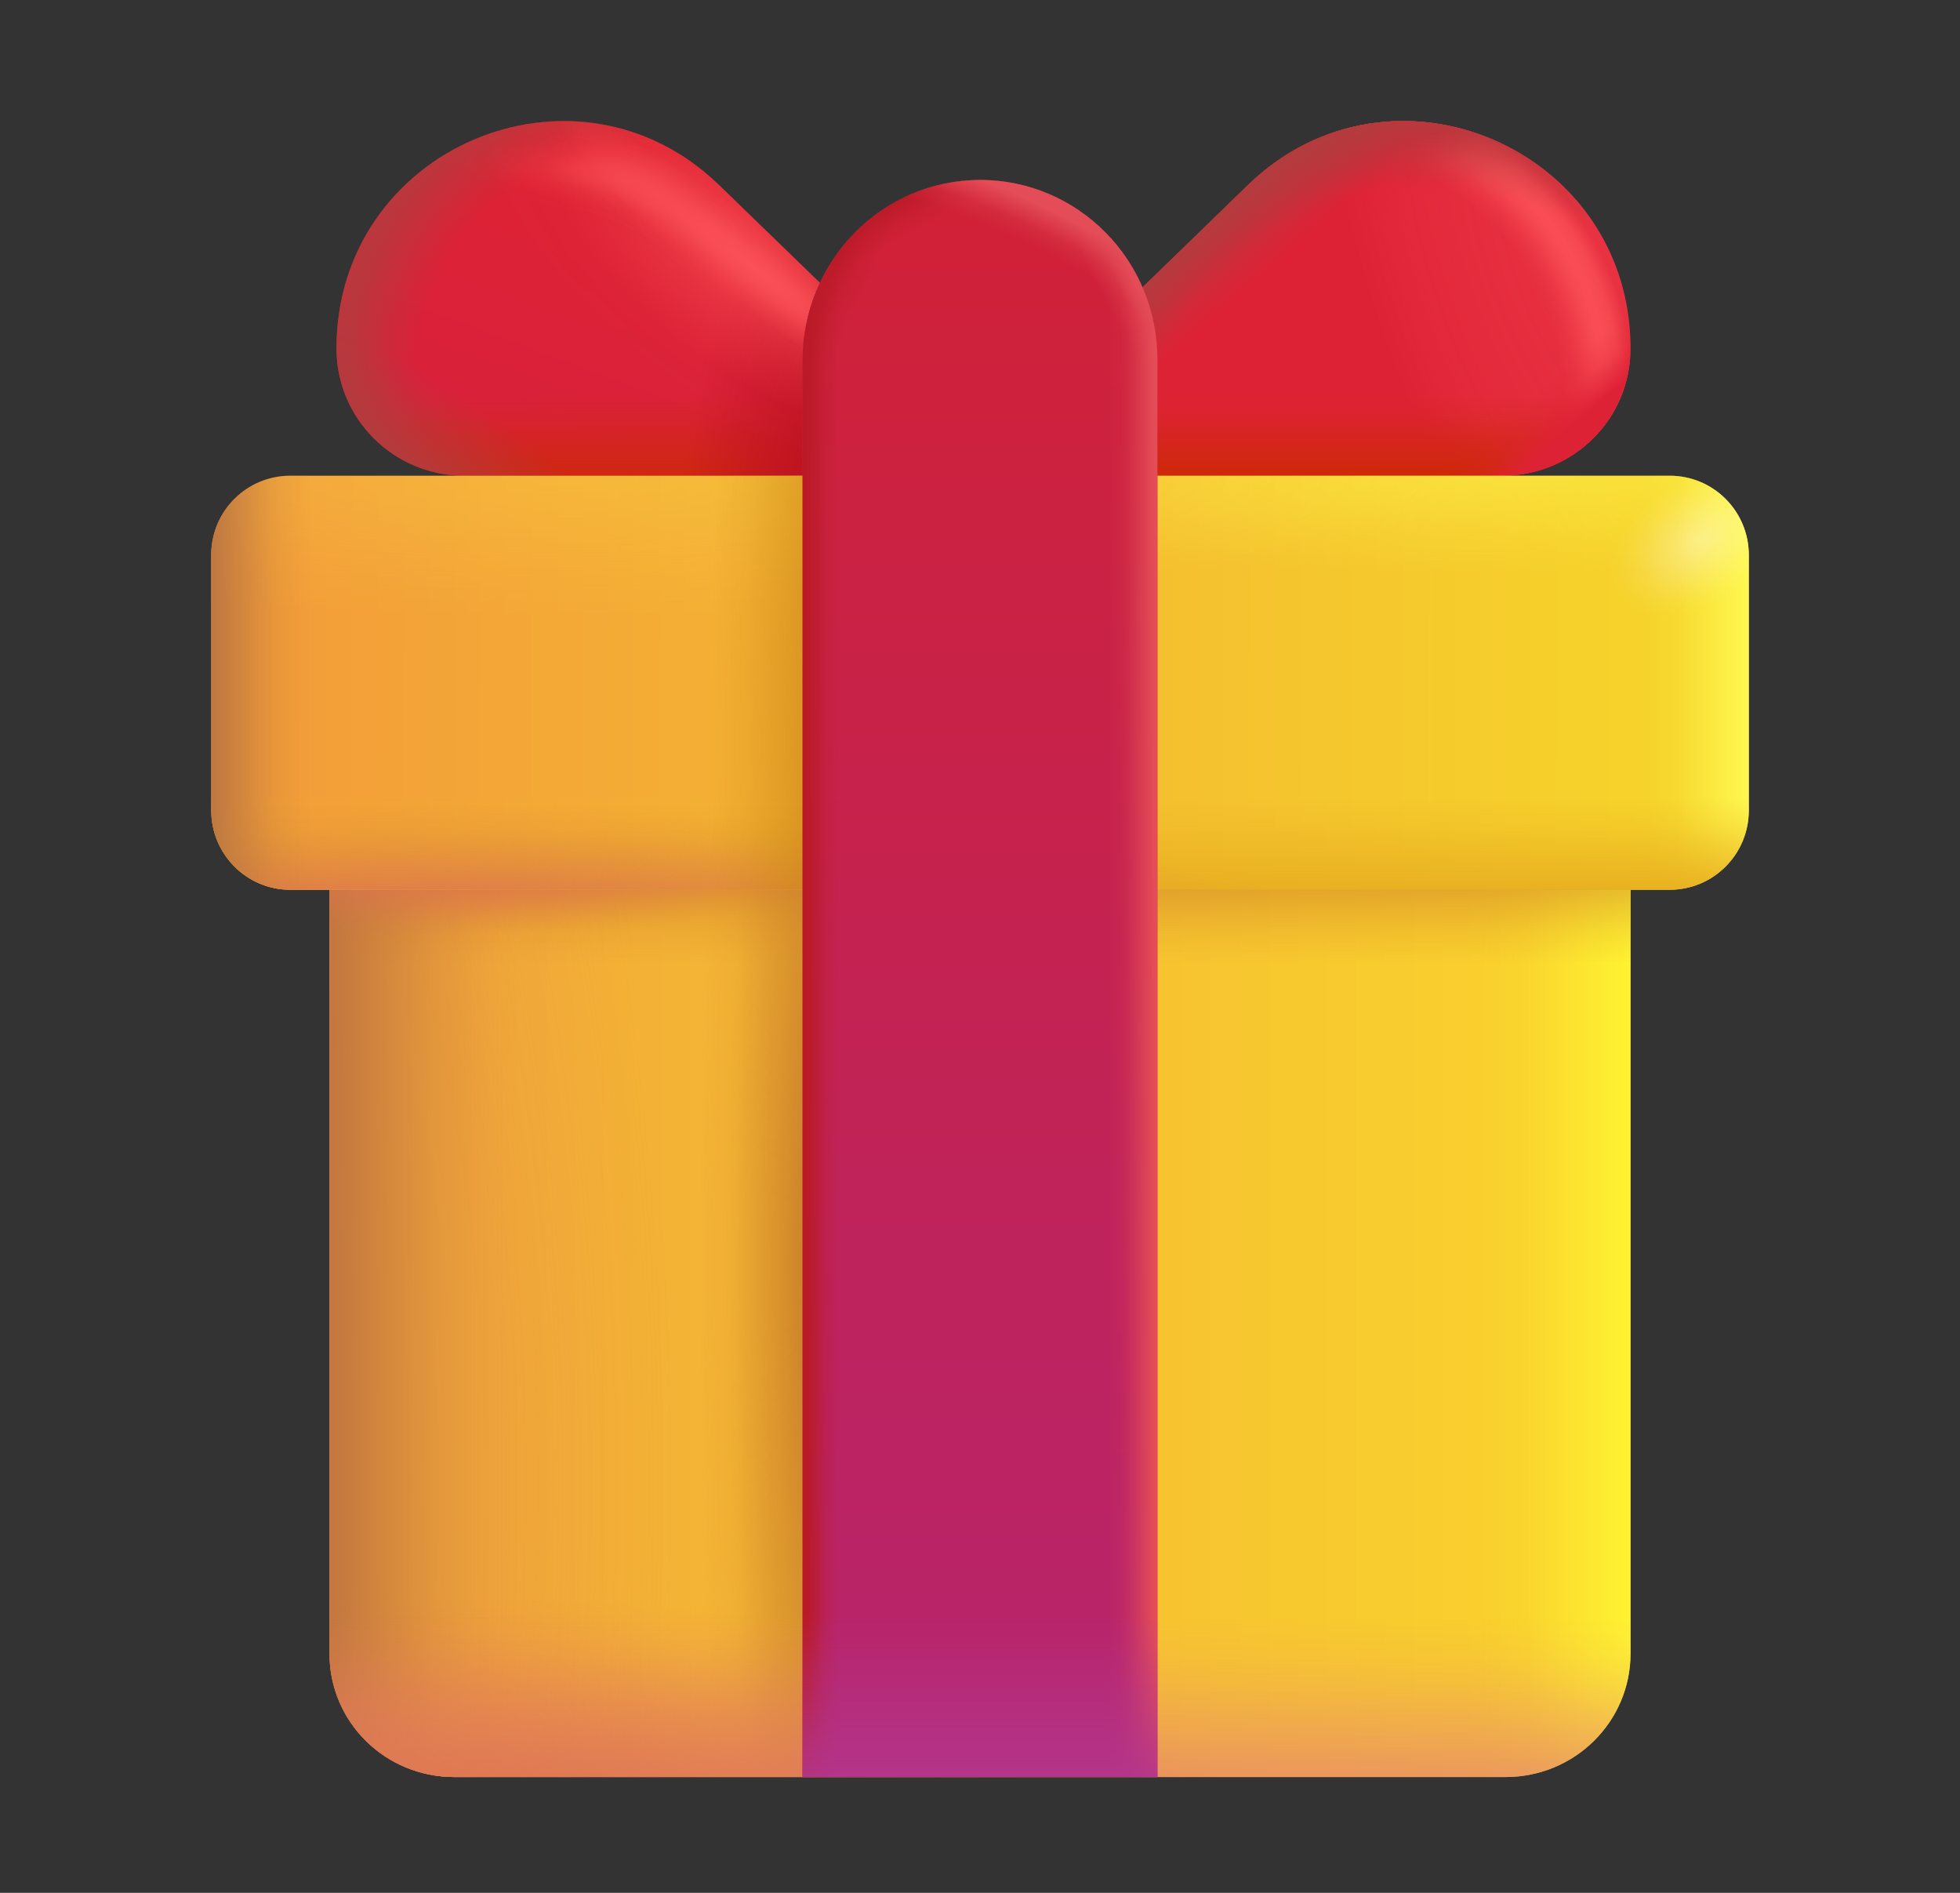 <svg width="29" height="28" viewBox="0 0 29 28" fill="none" xmlns="http://www.w3.org/2000/svg">
<rect x="0" y="0" width="29" height="28" fill="#333333" stroke="none"/>
<path d="M14.552 7.037H22.251C23.288 7.028 24.125 6.187 24.125 5.153C24.125 2.192 20.585 0.685 18.467 2.735L14.552 6.531V7.037Z" fill="#DE2236"/>
<path d="M14.552 7.037H22.251C23.288 7.028 24.125 6.187 24.125 5.153C24.125 2.192 20.585 0.685 18.467 2.735L14.552 6.531V7.037Z" fill="url(#paint0_radial_2667_5956)"/>
<path d="M14.552 7.037H22.251C23.288 7.028 24.125 6.187 24.125 5.153C24.125 2.192 20.585 0.685 18.467 2.735L14.552 6.531V7.037Z" fill="url(#paint1_radial_2667_5956)"/>
<path d="M14.552 7.037H22.251C23.288 7.028 24.125 6.187 24.125 5.153C24.125 2.192 20.585 0.685 18.467 2.735L14.552 6.531V7.037Z" fill="url(#paint2_linear_2667_5956)"/>
<path d="M14.552 7.037H22.251C23.288 7.028 24.125 6.187 24.125 5.153C24.125 2.192 20.585 0.685 18.467 2.735L14.552 6.531V7.037Z" fill="url(#paint3_radial_2667_5956)"/>
<path d="M14.552 7.037H22.251C23.288 7.028 24.125 6.187 24.125 5.153C24.125 2.192 20.585 0.685 18.467 2.735L14.552 6.531V7.037Z" fill="url(#paint4_radial_2667_5956)"/>
<path d="M14.552 7.037H22.251C23.288 7.028 24.125 6.187 24.125 5.153C24.125 2.192 20.585 0.685 18.467 2.735L14.552 6.531V7.037Z" fill="url(#paint5_linear_2667_5956)"/>
<path d="M14.552 7.037H22.251C23.288 7.028 24.125 6.187 24.125 5.153C24.125 2.192 20.585 0.685 18.467 2.735L14.552 6.531V7.037Z" fill="url(#paint6_radial_2667_5956)" fill-opacity="0.8"/>
<path d="M14.552 7.037H6.853C5.816 7.028 4.979 6.187 4.979 5.153C4.979 2.192 8.518 0.685 10.637 2.735L14.552 6.531V7.037Z" fill="url(#paint7_linear_2667_5956)"/>
<path d="M14.552 7.037H6.853C5.816 7.028 4.979 6.187 4.979 5.153C4.979 2.192 8.518 0.685 10.637 2.735L14.552 6.531V7.037Z" fill="url(#paint8_linear_2667_5956)"/>
<path d="M14.552 7.037H6.853C5.816 7.028 4.979 6.187 4.979 5.153C4.979 2.192 8.518 0.685 10.637 2.735L14.552 6.531V7.037Z" fill="url(#paint9_radial_2667_5956)"/>
<path d="M14.552 7.037H6.853C5.816 7.028 4.979 6.187 4.979 5.153C4.979 2.192 8.518 0.685 10.637 2.735L14.552 6.531V7.037Z" fill="url(#paint10_radial_2667_5956)"/>
<path d="M14.552 7.037H6.853C5.816 7.028 4.979 6.187 4.979 5.153C4.979 2.192 8.518 0.685 10.637 2.735L14.552 6.531V7.037Z" fill="url(#paint11_radial_2667_5956)" fill-opacity="0.8"/>
<path d="M14.552 7.037H6.853C5.816 7.028 4.979 6.187 4.979 5.153C4.979 2.192 8.518 0.685 10.637 2.735L14.552 6.531V7.037Z" fill="url(#paint12_radial_2667_5956)" fill-opacity="0.7"/>
<path d="M14.552 7.037H6.853C5.816 7.028 4.979 6.187 4.979 5.153C4.979 2.192 8.518 0.685 10.637 2.735L14.552 6.531V7.037Z" fill="url(#paint13_radial_2667_5956)"/>
<path d="M14.552 7.037H6.853C5.816 7.028 4.979 6.187 4.979 5.153C4.979 2.192 8.518 0.685 10.637 2.735L14.552 6.531V7.037Z" fill="url(#paint14_radial_2667_5956)" fill-opacity="0.6"/>
<path d="M14.552 7.037H6.853C5.816 7.028 4.979 6.187 4.979 5.153C4.979 2.192 8.518 0.685 10.637 2.735L14.552 6.531V7.037Z" fill="url(#paint15_radial_2667_5956)" fill-opacity="0.6"/>
<path d="M22.277 26.287H6.723C5.698 26.287 4.875 25.473 4.875 24.461V13.162H24.125V24.461C24.125 25.465 23.302 26.287 22.277 26.287Z" fill="url(#paint16_linear_2667_5956)"/>
<path d="M22.277 26.287H6.723C5.698 26.287 4.875 25.473 4.875 24.461V13.162H24.125V24.461C24.125 25.465 23.302 26.287 22.277 26.287Z" fill="url(#paint17_linear_2667_5956)"/>
<path d="M22.277 26.287H6.723C5.698 26.287 4.875 25.473 4.875 24.461V13.162H24.125V24.461C24.125 25.465 23.302 26.287 22.277 26.287Z" fill="url(#paint18_linear_2667_5956)"/>
<path d="M22.277 26.287H6.723C5.698 26.287 4.875 25.473 4.875 24.461V13.162H24.125V24.461C24.125 25.465 23.302 26.287 22.277 26.287Z" fill="url(#paint19_radial_2667_5956)"/>
<path d="M22.277 26.287H6.723C5.698 26.287 4.875 25.473 4.875 24.461V13.162H24.125V24.461C24.125 25.465 23.302 26.287 22.277 26.287Z" fill="url(#paint20_radial_2667_5956)"/>
<path d="M22.277 26.287H6.723C5.698 26.287 4.875 25.473 4.875 24.461V13.162H24.125V24.461C24.125 25.465 23.302 26.287 22.277 26.287Z" fill="url(#paint21_linear_2667_5956)"/>
<path d="M22.277 26.287H6.723C5.698 26.287 4.875 25.473 4.875 24.461V13.162H24.125V24.461C24.125 25.465 23.302 26.287 22.277 26.287Z" fill="url(#paint22_linear_2667_5956)"/>
<path d="M22.277 26.287H6.723C5.698 26.287 4.875 25.473 4.875 24.461V13.162H24.125V24.461C24.125 25.465 23.302 26.287 22.277 26.287Z" fill="url(#paint23_radial_2667_5956)"/>
<path d="M22.277 26.287H6.723C5.698 26.287 4.875 25.473 4.875 24.461V13.162H24.125V24.461C24.125 25.465 23.302 26.287 22.277 26.287Z" fill="url(#paint24_radial_2667_5956)"/>
<path d="M24.704 7.037H4.296C3.649 7.037 3.125 7.562 3.125 8.211V11.987C3.125 12.636 3.649 13.162 4.296 13.162H24.704C25.351 13.162 25.875 12.636 25.875 11.987V8.211C25.875 7.562 25.351 7.037 24.704 7.037Z" fill="url(#paint25_linear_2667_5956)"/>
<path d="M24.704 7.037H4.296C3.649 7.037 3.125 7.562 3.125 8.211V11.987C3.125 12.636 3.649 13.162 4.296 13.162H24.704C25.351 13.162 25.875 12.636 25.875 11.987V8.211C25.875 7.562 25.351 7.037 24.704 7.037Z" fill="url(#paint26_linear_2667_5956)"/>
<path d="M24.704 7.037H4.296C3.649 7.037 3.125 7.562 3.125 8.211V11.987C3.125 12.636 3.649 13.162 4.296 13.162H24.704C25.351 13.162 25.875 12.636 25.875 11.987V8.211C25.875 7.562 25.351 7.037 24.704 7.037Z" fill="url(#paint27_radial_2667_5956)" fill-opacity="0.8"/>
<path d="M24.704 7.037H4.296C3.649 7.037 3.125 7.562 3.125 8.211V11.987C3.125 12.636 3.649 13.162 4.296 13.162H24.704C25.351 13.162 25.875 12.636 25.875 11.987V8.211C25.875 7.562 25.351 7.037 24.704 7.037Z" fill="url(#paint28_radial_2667_5956)" fill-opacity="0.3"/>
<path d="M24.704 7.037H4.296C3.649 7.037 3.125 7.562 3.125 8.211V11.987C3.125 12.636 3.649 13.162 4.296 13.162H24.704C25.351 13.162 25.875 12.636 25.875 11.987V8.211C25.875 7.562 25.351 7.037 24.704 7.037Z" fill="url(#paint29_radial_2667_5956)" fill-opacity="0.6"/>
<path d="M24.704 7.037H4.296C3.649 7.037 3.125 7.562 3.125 8.211V11.987C3.125 12.636 3.649 13.162 4.296 13.162H24.704C25.351 13.162 25.875 12.636 25.875 11.987V8.211C25.875 7.562 25.351 7.037 24.704 7.037Z" fill="url(#paint30_linear_2667_5956)"/>
<path d="M24.704 7.037H4.296C3.649 7.037 3.125 7.562 3.125 8.211V11.987C3.125 12.636 3.649 13.162 4.296 13.162H24.704C25.351 13.162 25.875 12.636 25.875 11.987V8.211C25.875 7.562 25.351 7.037 24.704 7.037Z" fill="url(#paint31_radial_2667_5956)"/>
<path d="M24.704 7.037H4.296C3.649 7.037 3.125 7.562 3.125 8.211V11.987C3.125 12.636 3.649 13.162 4.296 13.162H24.704C25.351 13.162 25.875 12.636 25.875 11.987V8.211C25.875 7.562 25.351 7.037 24.704 7.037Z" fill="url(#paint32_linear_2667_5956)"/>
<path d="M24.704 7.037H4.296C3.649 7.037 3.125 7.562 3.125 8.211V11.987C3.125 12.636 3.649 13.162 4.296 13.162H24.704C25.351 13.162 25.875 12.636 25.875 11.987V8.211C25.875 7.562 25.351 7.037 24.704 7.037Z" fill="url(#paint33_radial_2667_5956)"/>
<path d="M14.504 2.662C13.051 2.662 11.875 3.859 11.875 5.339V26.287H17.125V5.339C17.134 3.859 15.957 2.662 14.504 2.662Z" fill="url(#paint34_linear_2667_5956)"/>
<path d="M14.504 2.662C13.051 2.662 11.875 3.859 11.875 5.339V26.287H17.125V5.339C17.134 3.859 15.957 2.662 14.504 2.662Z" fill="url(#paint35_linear_2667_5956)"/>
<path d="M14.504 2.662C13.051 2.662 11.875 3.859 11.875 5.339V26.287H17.125V5.339C17.134 3.859 15.957 2.662 14.504 2.662Z" fill="url(#paint36_radial_2667_5956)"/>
<path d="M14.504 2.662C13.051 2.662 11.875 3.859 11.875 5.339V26.287H17.125V5.339C17.134 3.859 15.957 2.662 14.504 2.662Z" fill="url(#paint37_radial_2667_5956)"/>
<path d="M14.504 2.662C13.051 2.662 11.875 3.859 11.875 5.339V26.287H17.125V5.339C17.134 3.859 15.957 2.662 14.504 2.662Z" fill="url(#paint38_linear_2667_5956)"/>
<path d="M14.504 2.662C13.051 2.662 11.875 3.859 11.875 5.339V26.287H17.125V5.339C17.134 3.859 15.957 2.662 14.504 2.662Z" fill="url(#paint39_radial_2667_5956)"/>
<path d="M14.504 2.662C13.051 2.662 11.875 3.859 11.875 5.339V26.287H17.125V5.339C17.134 3.859 15.957 2.662 14.504 2.662Z" fill="url(#paint40_radial_2667_5956)"/>
<path d="M14.504 2.662C13.051 2.662 11.875 3.859 11.875 5.339V26.287H17.125V5.339C17.134 3.859 15.957 2.662 14.504 2.662Z" fill="url(#paint41_linear_2667_5956)"/>
<defs>
<radialGradient id="paint0_radial_2667_5956" cx="0" cy="0" r="1" gradientUnits="userSpaceOnUse" gradientTransform="translate(23.691 3.63) rotate(161.323) scale(3.496 7.531)">
<stop stop-color="#FB5157" stop-opacity="0.35"/>
<stop offset="0.76" stop-color="#FB5157" stop-opacity="0.156"/>
<stop offset="1" stop-color="#FB5157" stop-opacity="0"/>
</radialGradient>
<radialGradient id="paint1_radial_2667_5956" cx="0" cy="0" r="1" gradientUnits="userSpaceOnUse" gradientTransform="translate(19.219 6.042) rotate(-30.672) scale(5.027 4.799)">
<stop stop-color="#FB5157" stop-opacity="0"/>
<stop offset="0.786" stop-color="#FB5157" stop-opacity="0"/>
<stop offset="0.818" stop-color="#FB5157" stop-opacity="0.154"/>
<stop offset="0.841" stop-color="#FB5157" stop-opacity="0.327"/>
<stop offset="0.877" stop-color="#FB5157" stop-opacity="0.68"/>
<stop offset="0.907" stop-color="#FB5157" stop-opacity="0.868"/>
<stop offset="0.926" stop-color="#FB5157" stop-opacity="0.86"/>
<stop offset="0.958" stop-color="#FB5157" stop-opacity="0.683"/>
<stop offset="1" stop-color="#FB5157" stop-opacity="0"/>
</radialGradient>
<linearGradient id="paint2_linear_2667_5956" x1="20.371" y1="7.456" x2="20.371" y2="5.831" gradientUnits="userSpaceOnUse">
<stop offset="0.281" stop-color="#CE280A"/>
<stop offset="0.773" stop-color="#CE280A" stop-opacity="0.224"/>
<stop offset="1" stop-color="#CE280A" stop-opacity="0"/>
</linearGradient>
<radialGradient id="paint3_radial_2667_5956" cx="0" cy="0" r="1" gradientUnits="userSpaceOnUse" gradientTransform="translate(23.851 6.766) rotate(-132.522) scale(1.471 6.256)">
<stop stop-color="#DE2236"/>
<stop offset="0.5" stop-color="#DE2236"/>
<stop offset="0.783" stop-color="#DE2236" stop-opacity="0.223"/>
<stop offset="1" stop-color="#DE2236" stop-opacity="0"/>
</radialGradient>
<radialGradient id="paint4_radial_2667_5956" cx="0" cy="0" r="1" gradientUnits="userSpaceOnUse" gradientTransform="translate(20.449 1.258) rotate(69.652) scale(1.852 7.875)">
<stop stop-color="#DE2236"/>
<stop offset="0.5" stop-color="#DE2236"/>
<stop offset="0.781" stop-color="#DE2236" stop-opacity="0.223"/>
<stop offset="1" stop-color="#DE2236" stop-opacity="0"/>
</radialGradient>
<linearGradient id="paint5_linear_2667_5956" x1="17.861" y1="3.201" x2="18.668" y2="4.129" gradientUnits="userSpaceOnUse">
<stop stop-color="#B23C3E"/>
<stop offset="0.693" stop-color="#B23C3E" stop-opacity="0.26"/>
<stop offset="1" stop-color="#B23C3E" stop-opacity="0"/>
</linearGradient>
<radialGradient id="paint6_radial_2667_5956" cx="0" cy="0" r="1" gradientUnits="userSpaceOnUse" gradientTransform="translate(21.178 7.204) rotate(-78.941) scale(5.316 5.41)">
<stop stop-color="#B23C3E" stop-opacity="0"/>
<stop offset="0.831" stop-color="#B23C3E" stop-opacity="0"/>
<stop offset="0.877" stop-color="#B23C3E" stop-opacity="0.26"/>
<stop offset="0.936" stop-color="#B23C3E" stop-opacity="0.626"/>
<stop offset="1" stop-color="#B23C3E"/>
</radialGradient>
<linearGradient id="paint7_linear_2667_5956" x1="11.296" y1="2.919" x2="9.765" y2="7.037" gradientUnits="userSpaceOnUse">
<stop stop-color="#DF2332"/>
<stop offset="1" stop-color="#D9213B"/>
</linearGradient>
<linearGradient id="paint8_linear_2667_5956" x1="8.733" y1="7.456" x2="8.733" y2="5.831" gradientUnits="userSpaceOnUse">
<stop offset="0.175" stop-color="#CE280A"/>
<stop offset="0.777" stop-color="#CE280A" stop-opacity="0.211"/>
<stop offset="1" stop-color="#CE280A" stop-opacity="0"/>
</linearGradient>
<radialGradient id="paint9_radial_2667_5956" cx="0" cy="0" r="1" gradientUnits="userSpaceOnUse" gradientTransform="translate(12.346 7.287) rotate(-173.603) scale(2.249 5.915)">
<stop offset="0.151" stop-color="#BD1123"/>
<stop offset="1" stop-color="#BD1123" stop-opacity="0"/>
</radialGradient>
<radialGradient id="paint10_radial_2667_5956" cx="0" cy="0" r="1" gradientUnits="userSpaceOnUse" gradientTransform="translate(5.818 6.841) rotate(-57.131) scale(1.365 6.463)">
<stop stop-color="#B23C3E"/>
<stop offset="0.665" stop-color="#B23C3E" stop-opacity="0.326"/>
<stop offset="1" stop-color="#B23C3E" stop-opacity="0"/>
</radialGradient>
<radialGradient id="paint11_radial_2667_5956" cx="0" cy="0" r="1" gradientUnits="userSpaceOnUse" gradientTransform="translate(11.086 6.777) rotate(-141.705) scale(6.41 4.991)">
<stop stop-color="#B23C3E" stop-opacity="0"/>
<stop offset="0.831" stop-color="#B23C3E" stop-opacity="0"/>
<stop offset="0.88" stop-color="#B23C3E" stop-opacity="0.26"/>
<stop offset="0.936" stop-color="#B23C3E" stop-opacity="0.626"/>
<stop offset="1" stop-color="#B23C3E"/>
</radialGradient>
<radialGradient id="paint12_radial_2667_5956" cx="0" cy="0" r="1" gradientUnits="userSpaceOnUse" gradientTransform="translate(11.19 3.916) rotate(125.49) scale(2.196 4.908)">
<stop stop-color="#FB5157" stop-opacity="0.73"/>
<stop offset="0.178" stop-color="#FB5157" stop-opacity="0.68"/>
<stop offset="0.49" stop-color="#FB5157" stop-opacity="0.303"/>
<stop offset="0.722" stop-color="#FB5157" stop-opacity="0.04"/>
<stop offset="1" stop-color="#FB5157" stop-opacity="0"/>
</radialGradient>
<radialGradient id="paint13_radial_2667_5956" cx="0" cy="0" r="1" gradientUnits="userSpaceOnUse" gradientTransform="translate(11.169 3.973) rotate(128.157) scale(0.762 5.04)">
<stop stop-color="#FB5157" stop-opacity="0.95"/>
<stop offset="0.202" stop-color="#FB5157" stop-opacity="0.79"/>
<stop offset="0.49" stop-color="#FB5157" stop-opacity="0.303"/>
<stop offset="0.722" stop-color="#FB5157" stop-opacity="0.04"/>
<stop offset="1" stop-color="#FB5157" stop-opacity="0"/>
</radialGradient>
<radialGradient id="paint14_radial_2667_5956" cx="0" cy="0" r="1" gradientUnits="userSpaceOnUse" gradientTransform="translate(9.562 2.901) rotate(116.369) scale(0.57 1.894)">
<stop stop-color="#FB5157" stop-opacity="0.73"/>
<stop offset="0.178" stop-color="#FB5157" stop-opacity="0.68"/>
<stop offset="0.424" stop-color="#FB5157" stop-opacity="0.303"/>
<stop offset="0.722" stop-color="#FB5157" stop-opacity="0.04"/>
<stop offset="1" stop-color="#FB5157" stop-opacity="0"/>
</radialGradient>
<radialGradient id="paint15_radial_2667_5956" cx="0" cy="0" r="1" gradientUnits="userSpaceOnUse" gradientTransform="translate(8.854 2.564) rotate(97.194) scale(0.638 2.119)">
<stop stop-color="#FB5157" stop-opacity="0.73"/>
<stop offset="0.178" stop-color="#FB5157" stop-opacity="0.68"/>
<stop offset="0.424" stop-color="#FB5157" stop-opacity="0.303"/>
<stop offset="0.722" stop-color="#FB5157" stop-opacity="0.04"/>
<stop offset="1" stop-color="#FB5157" stop-opacity="0"/>
</radialGradient>
<linearGradient id="paint16_linear_2667_5956" x1="4.875" y1="21.529" x2="24.125" y2="21.529" gradientUnits="userSpaceOnUse">
<stop stop-color="#F1A738"/>
<stop offset="1" stop-color="#FAD42C"/>
</linearGradient>
<linearGradient id="paint17_linear_2667_5956" x1="24.394" y1="20.872" x2="21.921" y2="20.872" gradientUnits="userSpaceOnUse">
<stop stop-color="#FFF733"/>
<stop offset="0.721" stop-color="#FFF733" stop-opacity="0.136"/>
<stop offset="1" stop-color="#FFF733" stop-opacity="0"/>
</linearGradient>
<linearGradient id="paint18_linear_2667_5956" x1="14.5" y1="11.844" x2="14.5" y2="14.255" gradientUnits="userSpaceOnUse">
<stop stop-color="#C97525"/>
<stop offset="0.809" stop-color="#C97525" stop-opacity="0.143"/>
<stop offset="1" stop-color="#C97525" stop-opacity="0"/>
</linearGradient>
<radialGradient id="paint19_radial_2667_5956" cx="0" cy="0" r="1" gradientUnits="userSpaceOnUse" gradientTransform="translate(2.931 21.942) scale(7.035 19.958)">
<stop offset="0.216" stop-color="#DE7550" stop-opacity="0.12"/>
<stop offset="0.648" stop-color="#DE7550" stop-opacity="0.159"/>
<stop offset="1" stop-color="#DE7550" stop-opacity="0"/>
</radialGradient>
<radialGradient id="paint20_radial_2667_5956" cx="0" cy="0" r="1" gradientUnits="userSpaceOnUse" gradientTransform="translate(12.071 18.685) rotate(-180) scale(1.717 17.395)">
<stop stop-color="#C87C28"/>
<stop offset="0.737" stop-color="#C87C28" stop-opacity="0.111"/>
<stop offset="1" stop-color="#C87C28" stop-opacity="0"/>
</radialGradient>
<linearGradient id="paint21_linear_2667_5956" x1="4.707" y1="19.724" x2="7.614" y2="19.724" gradientUnits="userSpaceOnUse">
<stop offset="0.063" stop-color="#C2773F"/>
<stop offset="0.557" stop-color="#C2773F" stop-opacity="0.32"/>
<stop offset="0.752" stop-color="#C2773F" stop-opacity="0.13"/>
<stop offset="0.87" stop-color="#C2773F" stop-opacity="0.054"/>
<stop offset="1" stop-color="#C2773F" stop-opacity="0"/>
</linearGradient>
<linearGradient id="paint22_linear_2667_5956" x1="14.949" y1="27.088" x2="14.949" y2="23.923" gradientUnits="userSpaceOnUse">
<stop stop-color="#E68370"/>
<stop offset="0.696" stop-color="#E68370" stop-opacity="0.202"/>
<stop offset="0.816" stop-color="#E68370" stop-opacity="0.098"/>
<stop offset="1" stop-color="#E68370" stop-opacity="0"/>
</linearGradient>
<radialGradient id="paint23_radial_2667_5956" cx="0" cy="0" r="1" gradientUnits="userSpaceOnUse" gradientTransform="translate(7.209 27.644) rotate(-90) scale(4.037 11.451)">
<stop offset="0.216" stop-color="#DE7550"/>
<stop offset="0.805" stop-color="#DE7550" stop-opacity="0.159"/>
<stop offset="1" stop-color="#DE7550" stop-opacity="0"/>
</radialGradient>
<radialGradient id="paint24_radial_2667_5956" cx="0" cy="0" r="1" gradientUnits="userSpaceOnUse" gradientTransform="translate(7.382 12.868) rotate(88.21) scale(0.96 5.991)">
<stop stop-color="#DE7550"/>
<stop offset="0.769" stop-color="#DE7550" stop-opacity="0.159"/>
<stop offset="1" stop-color="#DE7550" stop-opacity="0"/>
</radialGradient>
<linearGradient id="paint25_linear_2667_5956" x1="25.875" y1="10.525" x2="3.125" y2="10.466" gradientUnits="userSpaceOnUse">
<stop stop-color="#F6D729"/>
<stop offset="1" stop-color="#F39B3A"/>
</linearGradient>
<linearGradient id="paint26_linear_2667_5956" x1="25.875" y1="10.099" x2="24.364" y2="10.099" gradientUnits="userSpaceOnUse">
<stop stop-color="#FFF850"/>
<stop offset="0.695" stop-color="#FFF850" stop-opacity="0.156"/>
<stop offset="1" stop-color="#FFF850" stop-opacity="0"/>
</linearGradient>
<radialGradient id="paint27_radial_2667_5956" cx="0" cy="0" r="1" gradientUnits="userSpaceOnUse" gradientTransform="translate(21.93 6.949) rotate(90) scale(1.537 9.536)">
<stop stop-color="#FFF850" stop-opacity="0.6"/>
<stop offset="0.671" stop-color="#FFF850" stop-opacity="0.156"/>
<stop offset="1" stop-color="#FFF850" stop-opacity="0"/>
</radialGradient>
<radialGradient id="paint28_radial_2667_5956" cx="0" cy="0" r="1" gradientUnits="userSpaceOnUse" gradientTransform="translate(8.481 7.049) rotate(90) scale(2.113 13.112)">
<stop stop-color="#FFF850" stop-opacity="0.6"/>
<stop offset="0.671" stop-color="#FFF850" stop-opacity="0.156"/>
<stop offset="1" stop-color="#FFF850" stop-opacity="0"/>
</radialGradient>
<radialGradient id="paint29_radial_2667_5956" cx="0" cy="0" r="1" gradientUnits="userSpaceOnUse" gradientTransform="translate(25.154 7.996) rotate(-123.341) scale(0.956 1.504)">
<stop stop-color="white" stop-opacity="0.64"/>
<stop offset="0.673" stop-color="white" stop-opacity="0.156"/>
<stop offset="0.87" stop-color="white" stop-opacity="0.048"/>
<stop offset="1" stop-color="white" stop-opacity="0"/>
</radialGradient>
<linearGradient id="paint30_linear_2667_5956" x1="14.5" y1="13.44" x2="14.5" y2="11.771" gradientUnits="userSpaceOnUse">
<stop offset="0.126" stop-color="#E8AF21"/>
<stop offset="0.77" stop-color="#E8AF21" stop-opacity="0.186"/>
<stop offset="1" stop-color="#E8AF21" stop-opacity="0"/>
</linearGradient>
<radialGradient id="paint31_radial_2667_5956" cx="0" cy="0" r="1" gradientUnits="userSpaceOnUse" gradientTransform="translate(5.884 13.795) rotate(-90) scale(1.884 13.533)">
<stop offset="0.216" stop-color="#DE7550"/>
<stop offset="0.805" stop-color="#DE7550" stop-opacity="0.159"/>
<stop offset="1" stop-color="#DE7550" stop-opacity="0"/>
</radialGradient>
<linearGradient id="paint32_linear_2667_5956" x1="3.14" y1="10.469" x2="4.633" y2="10.469" gradientUnits="userSpaceOnUse">
<stop stop-color="#BE7841"/>
<stop offset="0.607" stop-color="#BE7841" stop-opacity="0.217"/>
<stop offset="0.832" stop-color="#BE7841" stop-opacity="0.072"/>
<stop offset="1" stop-color="#BE7841" stop-opacity="0"/>
</linearGradient>
<radialGradient id="paint33_radial_2667_5956" cx="0" cy="0" r="1" gradientUnits="userSpaceOnUse" gradientTransform="translate(12.706 11.001) rotate(-180) scale(2.215 15.34)">
<stop offset="0.189" stop-color="#C57E10" stop-opacity="0.7"/>
<stop offset="0.764" stop-color="#C57E10" stop-opacity="0.145"/>
<stop offset="0.886" stop-color="#C57E10" stop-opacity="0.072"/>
<stop offset="1" stop-color="#C57E10" stop-opacity="0"/>
</radialGradient>
<linearGradient id="paint34_linear_2667_5956" x1="14.507" y1="2.663" x2="14.507" y2="26.285" gradientUnits="userSpaceOnUse">
<stop stop-color="#D12136"/>
<stop offset="1" stop-color="#B6246E"/>
</linearGradient>
<linearGradient id="paint35_linear_2667_5956" x1="11.952" y1="14.692" x2="12.412" y2="14.692" gradientUnits="userSpaceOnUse">
<stop stop-color="#BA1A27"/>
<stop offset="0.589" stop-color="#BA1A27" stop-opacity="0.262"/>
<stop offset="1" stop-color="#BA1A27" stop-opacity="0"/>
</linearGradient>
<radialGradient id="paint36_radial_2667_5956" cx="0" cy="0" r="1" gradientUnits="userSpaceOnUse" gradientTransform="translate(12.39 3.709) rotate(23.499) scale(0.622 3.463)">
<stop stop-color="#BA1A27"/>
<stop offset="0.589" stop-color="#BA1A27" stop-opacity="0.262"/>
<stop offset="1" stop-color="#BA1A27" stop-opacity="0"/>
</radialGradient>
<radialGradient id="paint37_radial_2667_5956" cx="0" cy="0" r="1" gradientUnits="userSpaceOnUse" gradientTransform="translate(13.158 3.003) rotate(60.709) scale(0.583 3.246)">
<stop stop-color="#BA1A27"/>
<stop offset="0.589" stop-color="#BA1A27" stop-opacity="0.262"/>
<stop offset="1" stop-color="#BA1A27" stop-opacity="0"/>
</radialGradient>
<linearGradient id="paint38_linear_2667_5956" x1="17.085" y1="16.38" x2="16.372" y2="16.38" gradientUnits="userSpaceOnUse">
<stop stop-color="#E44D57"/>
<stop offset="0.51" stop-color="#E44D57" stop-opacity="0.272"/>
<stop offset="0.706" stop-color="#E44D57" stop-opacity="0.083"/>
<stop offset="1" stop-color="#E44D57" stop-opacity="0"/>
</linearGradient>
<radialGradient id="paint39_radial_2667_5956" cx="0" cy="0" r="1" gradientUnits="userSpaceOnUse" gradientTransform="translate(8.313 17.225) rotate(-58.907) scale(15.929 13.502)">
<stop stop-color="#E44D57" stop-opacity="0"/>
<stop offset="0.961" stop-color="#E44D57" stop-opacity="0"/>
<stop offset="0.977" stop-color="#E44D57" stop-opacity="0.224"/>
<stop offset="1" stop-color="#E44D57"/>
</radialGradient>
<radialGradient id="paint40_radial_2667_5956" cx="0" cy="0" r="1" gradientUnits="userSpaceOnUse" gradientTransform="translate(16.828 4.189) rotate(151.512) scale(0.563 1.99)">
<stop stop-color="#E44D57"/>
<stop offset="0.509" stop-color="#E44D57" stop-opacity="0.272"/>
<stop offset="1" stop-color="#E44D57" stop-opacity="0"/>
</radialGradient>
<linearGradient id="paint41_linear_2667_5956" x1="14.5" y1="26.51" x2="14.5" y2="23.871" gradientUnits="userSpaceOnUse">
<stop stop-color="#B3368C"/>
<stop offset="1" stop-color="#B3368C" stop-opacity="0"/>
</linearGradient>
</defs>
</svg>
